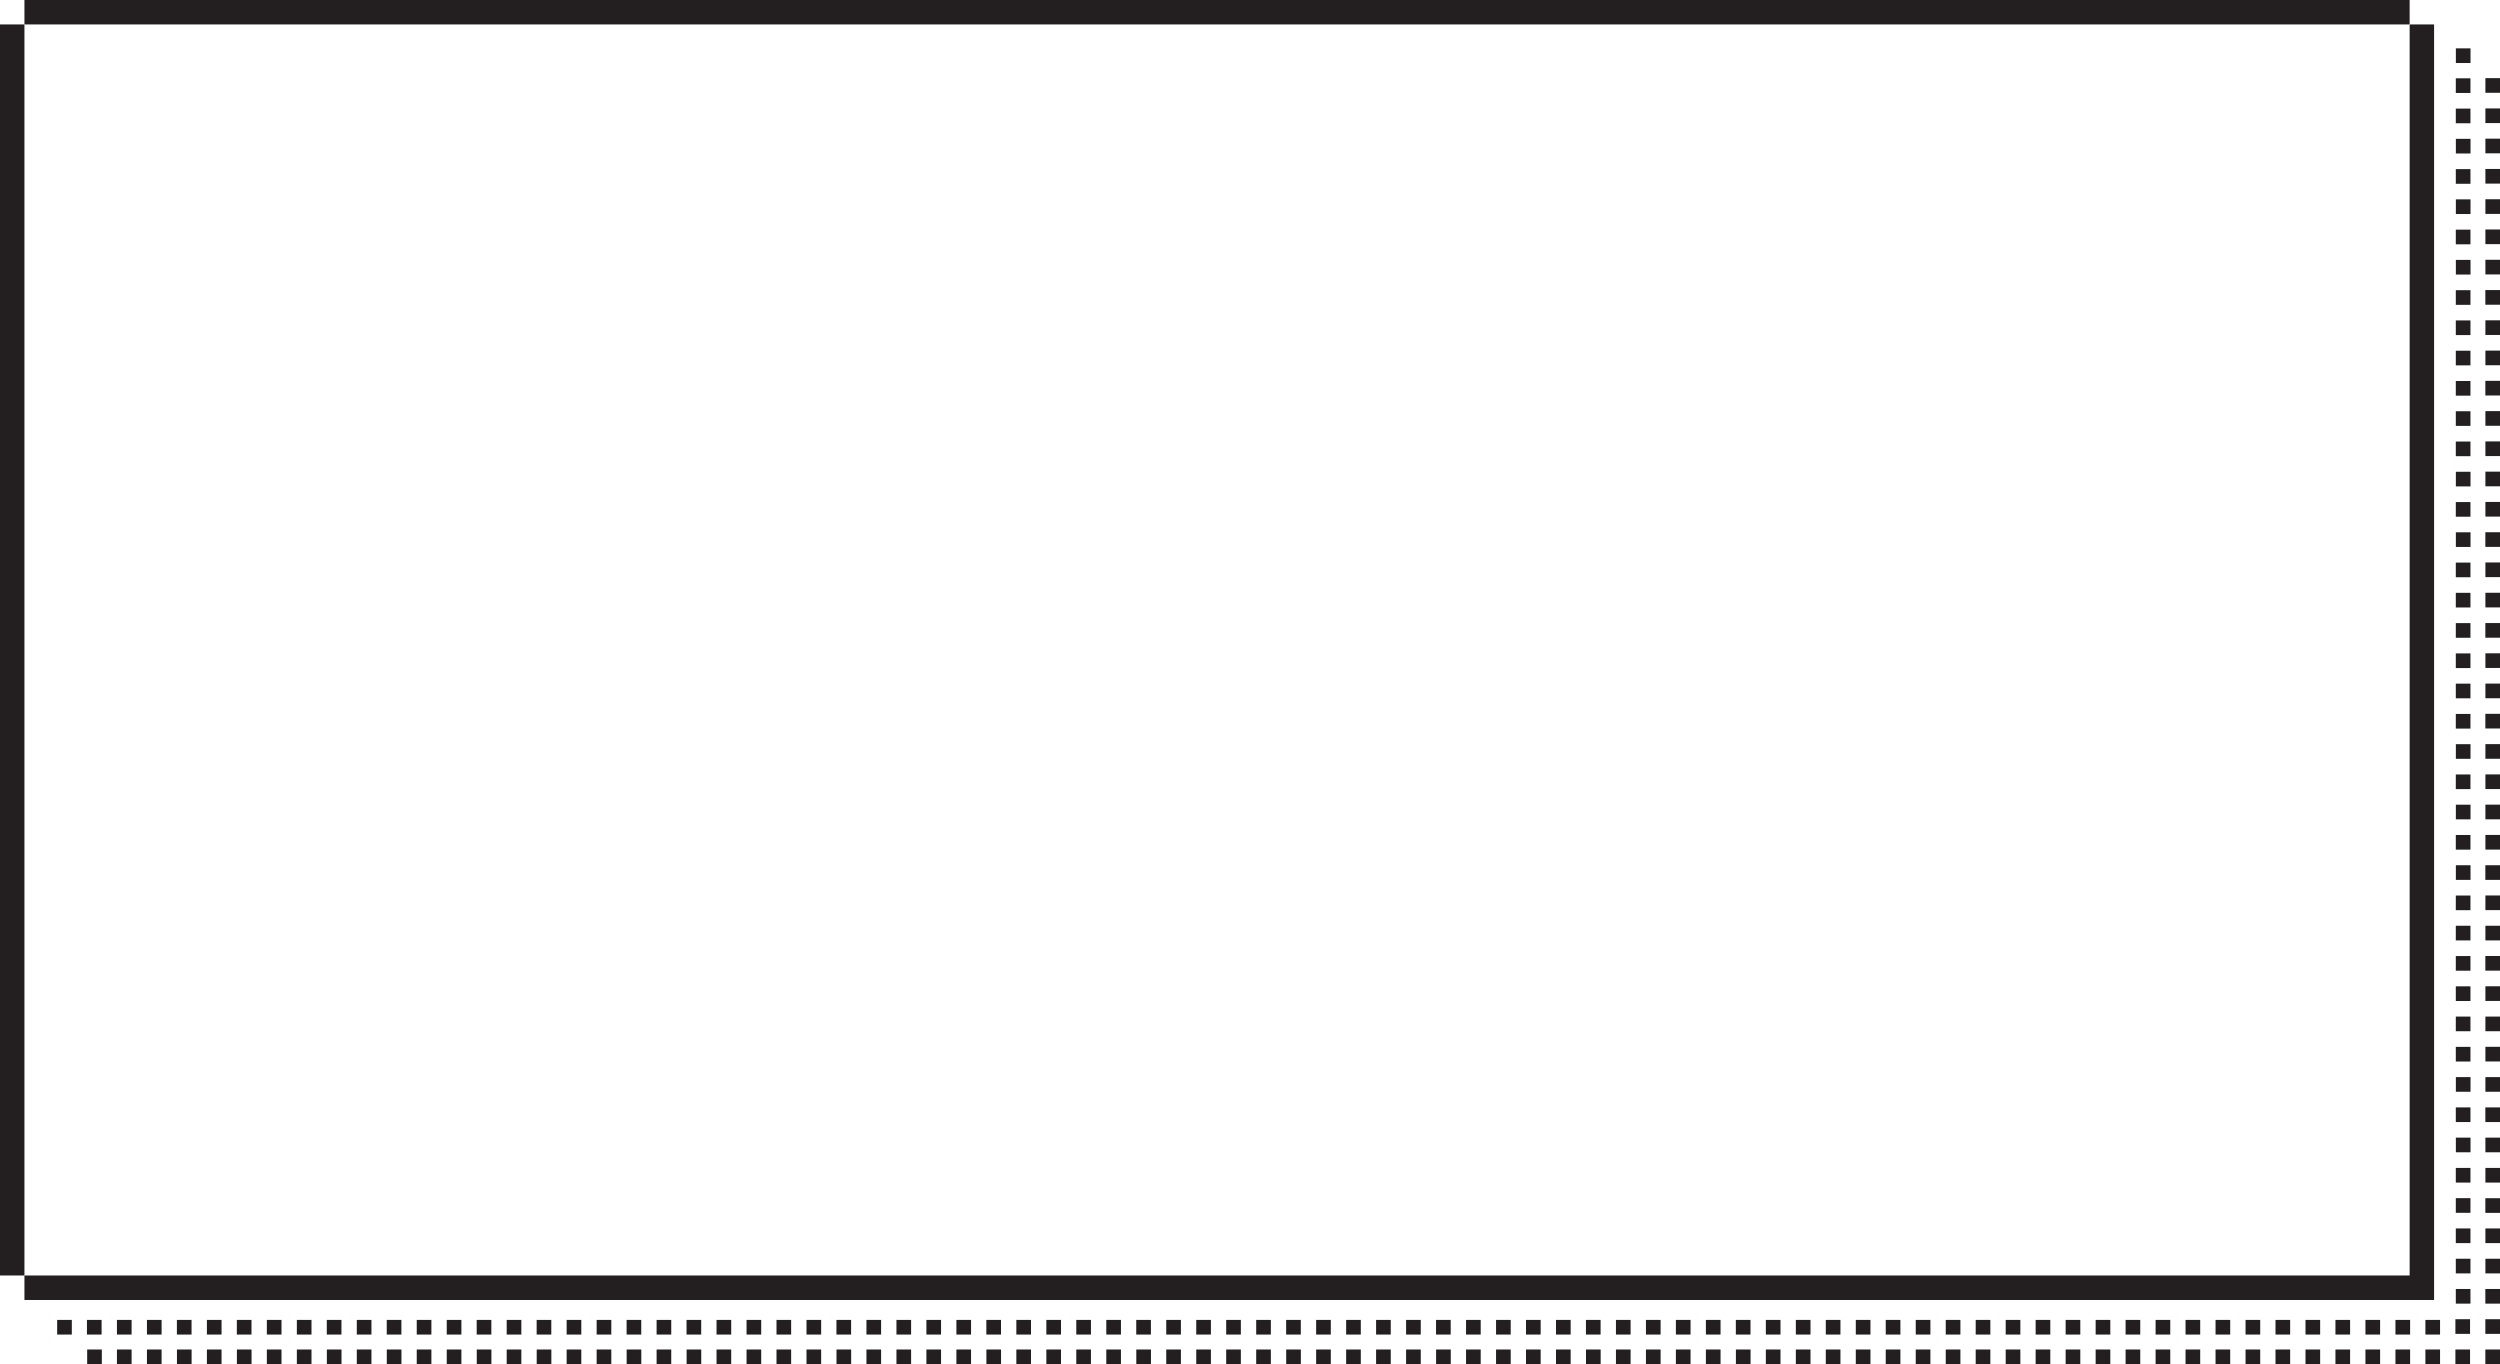 <?xml version="1.0" encoding="utf-8"?>
<!-- Generator: Adobe Illustrator 25.3.1, SVG Export Plug-In . SVG Version: 6.00 Build 0)  -->
<svg version="1.1" id="text-description-M" class='text-description' xmlns="http://www.w3.org/2000/svg" xmlns:xlink="http://www.w3.org/1999/xlink" x="0px" y="0px"
	 viewBox="0 0 431.62 235.52" style="enable-background:new 0 0 431.62 235.52;" xml:space="preserve">
<style type="text/css">
	.text-description-M{fill:#231F20;}
</style>
<g>
	<rect y="4.22" class="text-description-M" width="4.22" height="215.99"/>
	<polyline class="text-description-M" points="420.24,224.44 420.24,4.22 416.02,4.22 416.02,220.21 4.22,220.21 4.22,224.44 8.45,224.44 	"/>
	<rect x="4.22" class="text-description-M" width="411.8" height="4.22"/>
</g>
<g>
	<rect x="9.87" y="227.88" class="text-description-M" width="2.53" height="2.53"/>
	<rect x="15.01" y="227.88" class="text-description-M" width="2.53" height="2.53"/>
	<rect x="20.19" y="227.88" class="text-description-M" width="2.53" height="2.53"/>
	<rect x="25.37" y="227.88" class="text-description-M" width="2.53" height="2.53"/>
	<rect x="30.54" y="227.88" class="text-description-M" width="2.53" height="2.53"/>
	<rect x="35.72" y="227.88" class="text-description-M" width="2.53" height="2.53"/>
	<rect x="40.89" y="227.88" class="text-description-M" width="2.53" height="2.53"/>
	<rect x="46.07" y="227.88" class="text-description-M" width="2.53" height="2.53"/>
	<rect x="51.25" y="227.88" class="text-description-M" width="2.53" height="2.53"/>
	<rect x="56.42" y="227.88" class="text-description-M" width="2.53" height="2.53"/>
	<rect x="61.6" y="227.88" class="text-description-M" width="2.53" height="2.53"/>
	<rect x="66.77" y="227.88" class="text-description-M" width="2.53" height="2.53"/>
	<rect x="71.95" y="227.88" class="text-description-M" width="2.53" height="2.53"/>
	<rect x="77.13" y="227.88" class="text-description-M" width="2.53" height="2.53"/>
	<rect x="82.3" y="227.88" class="text-description-M" width="2.53" height="2.53"/>
	<rect x="87.48" y="227.88" class="text-description-M" width="2.53" height="2.53"/>
	<rect x="92.65" y="227.88" class="text-description-M" width="2.53" height="2.53"/>
	<rect x="97.83" y="227.88" class="text-description-M" width="2.53" height="2.53"/>
	<rect x="103.01" y="227.88" class="text-description-M" width="2.53" height="2.53"/>
	<rect x="108.18" y="227.88" class="text-description-M" width="2.53" height="2.53"/>
	<rect x="113.36" y="227.88" class="text-description-M" width="2.53" height="2.53"/>
	<rect x="118.53" y="227.88" class="text-description-M" width="2.53" height="2.53"/>
	<rect x="123.71" y="227.88" class="text-description-M" width="2.53" height="2.53"/>
	<rect x="128.89" y="227.88" class="text-description-M" width="2.53" height="2.53"/>
	<rect x="134.06" y="227.88" class="text-description-M" width="2.53" height="2.53"/>
	<rect x="139.24" y="227.88" class="text-description-M" width="2.53" height="2.53"/>
	<rect x="144.41" y="227.88" class="text-description-M" width="2.53" height="2.53"/>
	<rect x="149.59" y="227.88" class="text-description-M" width="2.53" height="2.53"/>
	<rect x="154.77" y="227.88" class="text-description-M" width="2.53" height="2.53"/>
	<rect x="159.94" y="227.88" class="text-description-M" width="2.53" height="2.53"/>
	<rect x="165.12" y="227.88" class="text-description-M" width="2.53" height="2.53"/>
	<rect x="170.29" y="227.88" class="text-description-M" width="2.53" height="2.53"/>
	<rect x="175.47" y="227.88" class="text-description-M" width="2.53" height="2.53"/>
	<rect x="180.65" y="227.88" class="text-description-M" width="2.53" height="2.53"/>
	<rect x="185.82" y="227.88" class="text-description-M" width="2.53" height="2.53"/>
	<rect x="191" y="227.88" class="text-description-M" width="2.53" height="2.53"/>
	<rect x="196.17" y="227.88" class="text-description-M" width="2.53" height="2.53"/>
	<rect x="201.35" y="227.88" class="text-description-M" width="2.53" height="2.53"/>
	<rect x="206.53" y="227.88" class="text-description-M" width="2.53" height="2.53"/>
	<rect x="211.7" y="227.88" class="text-description-M" width="2.53" height="2.53"/>
	<rect x="15.05" y="232.99" class="text-description-M" width="2.53" height="2.53"/>
	<rect x="20.19" y="232.99" class="text-description-M" width="2.53" height="2.53"/>
	<rect x="25.37" y="232.99" class="text-description-M" width="2.53" height="2.53"/>
	<rect x="30.55" y="232.99" class="text-description-M" width="2.53" height="2.53"/>
	<rect x="35.72" y="232.99" class="text-description-M" width="2.53" height="2.53"/>
	<rect x="40.9" y="232.99" class="text-description-M" width="2.53" height="2.53"/>
	<rect x="46.07" y="232.99" class="text-description-M" width="2.53" height="2.53"/>
	<rect x="51.25" y="232.99" class="text-description-M" width="2.53" height="2.53"/>
	<rect x="56.43" y="232.99" class="text-description-M" width="2.53" height="2.53"/>
	<rect x="61.6" y="232.99" class="text-description-M" width="2.53" height="2.53"/>
	<rect x="66.78" y="232.99" class="text-description-M" width="2.53" height="2.53"/>
	<rect x="71.95" y="232.99" class="text-description-M" width="2.53" height="2.53"/>
	<rect x="77.13" y="232.99" class="text-description-M" width="2.53" height="2.53"/>
	<rect x="82.31" y="232.99" class="text-description-M" width="2.53" height="2.53"/>
	<rect x="87.48" y="232.99" class="text-description-M" width="2.53" height="2.53"/>
	<rect x="92.66" y="232.99" class="text-description-M" width="2.53" height="2.53"/>
	<rect x="97.83" y="232.99" class="text-description-M" width="2.53" height="2.53"/>
	<rect x="103.01" y="232.99" class="text-description-M" width="2.53" height="2.53"/>
	<rect x="108.19" y="232.99" class="text-description-M" width="2.53" height="2.53"/>
	<rect x="113.36" y="232.99" class="text-description-M" width="2.53" height="2.53"/>
	<rect x="118.54" y="232.99" class="text-description-M" width="2.53" height="2.53"/>
	<rect x="123.71" y="232.99" class="text-description-M" width="2.53" height="2.53"/>
	<rect x="128.89" y="232.99" class="text-description-M" width="2.53" height="2.53"/>
	<rect x="134.06" y="232.99" class="text-description-M" width="2.53" height="2.53"/>
	<rect x="139.24" y="232.99" class="text-description-M" width="2.53" height="2.53"/>
	<rect x="144.42" y="232.99" class="text-description-M" width="2.53" height="2.53"/>
	<rect x="149.59" y="232.99" class="text-description-M" width="2.53" height="2.53"/>
	<rect x="154.77" y="232.99" class="text-description-M" width="2.53" height="2.53"/>
	<rect x="159.94" y="232.99" class="text-description-M" width="2.53" height="2.53"/>
	<rect x="165.12" y="232.99" class="text-description-M" width="2.53" height="2.53"/>
	<rect x="170.3" y="232.99" class="text-description-M" width="2.53" height="2.53"/>
	<rect x="175.47" y="232.99" class="text-description-M" width="2.53" height="2.53"/>
	<rect x="180.65" y="232.99" class="text-description-M" width="2.53" height="2.53"/>
	<rect x="185.82" y="232.99" class="text-description-M" width="2.53" height="2.53"/>
	<rect x="191" y="232.99" class="text-description-M" width="2.53" height="2.53"/>
	<rect x="196.18" y="232.99" class="text-description-M" width="2.53" height="2.53"/>
	<rect x="201.35" y="232.99" class="text-description-M" width="2.53" height="2.53"/>
	<rect x="206.53" y="232.99" class="text-description-M" width="2.53" height="2.53"/>
	<rect x="211.7" y="232.99" class="text-description-M" width="2.53" height="2.53"/>
	<rect x="216.88" y="227.88" class="text-description-M" width="2.53" height="2.53"/>
	<rect x="222.05" y="227.88" class="text-description-M" width="2.53" height="2.53"/>
	<rect x="227.23" y="227.88" class="text-description-M" width="2.53" height="2.53"/>
	<rect x="232.41" y="227.88" class="text-description-M" width="2.53" height="2.53"/>
	<rect x="237.58" y="227.88" class="text-description-M" width="2.53" height="2.53"/>
	<rect x="242.76" y="227.88" class="text-description-M" width="2.53" height="2.53"/>
	<rect x="247.93" y="227.88" class="text-description-M" width="2.53" height="2.53"/>
	<rect x="253.11" y="227.88" class="text-description-M" width="2.53" height="2.53"/>
	<rect x="258.29" y="227.88" class="text-description-M" width="2.53" height="2.53"/>
	<rect x="263.46" y="227.88" class="text-description-M" width="2.53" height="2.53"/>
	<rect x="268.64" y="227.88" class="text-description-M" width="2.53" height="2.53"/>
	<rect x="273.81" y="227.88" class="text-description-M" width="2.53" height="2.53"/>
	<rect x="278.99" y="227.88" class="text-description-M" width="2.53" height="2.53"/>
	<rect x="284.17" y="227.88" class="text-description-M" width="2.53" height="2.53"/>
	<rect x="289.34" y="227.88" class="text-description-M" width="2.53" height="2.53"/>
	<rect x="294.52" y="227.88" class="text-description-M" width="2.53" height="2.53"/>
	<rect x="299.69" y="227.88" class="text-description-M" width="2.53" height="2.53"/>
	<rect x="304.87" y="227.88" class="text-description-M" width="2.53" height="2.53"/>
	<rect x="310.05" y="227.88" class="text-description-M" width="2.53" height="2.53"/>
	<rect x="315.22" y="227.88" class="text-description-M" width="2.53" height="2.53"/>
	<rect x="320.4" y="227.88" class="text-description-M" width="2.53" height="2.53"/>
	<rect x="325.57" y="227.88" class="text-description-M" width="2.53" height="2.53"/>
	<rect x="330.75" y="227.88" class="text-description-M" width="2.53" height="2.53"/>
	<rect x="335.93" y="227.88" class="text-description-M" width="2.53" height="2.53"/>
	<rect x="341.1" y="227.88" class="text-description-M" width="2.53" height="2.53"/>
	<rect x="346.28" y="227.88" class="text-description-M" width="2.53" height="2.53"/>
	<rect x="351.45" y="227.88" class="text-description-M" width="2.53" height="2.53"/>
	<rect x="356.63" y="227.88" class="text-description-M" width="2.53" height="2.53"/>
	<rect x="361.81" y="227.88" class="text-description-M" width="2.53" height="2.53"/>
	<rect x="366.98" y="227.88" class="text-description-M" width="2.53" height="2.53"/>
	<rect x="372.16" y="227.88" class="text-description-M" width="2.53" height="2.53"/>
	<rect x="377.33" y="227.88" class="text-description-M" width="2.53" height="2.53"/>
	<rect x="382.51" y="227.88" class="text-description-M" width="2.53" height="2.53"/>
	<rect x="387.69" y="227.88" class="text-description-M" width="2.53" height="2.53"/>
	<rect x="392.86" y="227.88" class="text-description-M" width="2.53" height="2.53"/>
	<rect x="398.04" y="227.88" class="text-description-M" width="2.53" height="2.53"/>
	<rect x="403.21" y="227.88" class="text-description-M" width="2.53" height="2.53"/>
	<rect x="408.39" y="227.88" class="text-description-M" width="2.53" height="2.53"/>
	<rect x="413.57" y="227.88" class="text-description-M" width="2.53" height="2.53"/>
	<rect x="418.74" y="227.88" class="text-description-M" width="2.53" height="2.53"/>
	<rect x="423.92" y="227.76" class="text-description-M" width="2.53" height="2.53"/>
	<rect x="216.88" y="232.99" class="text-description-M" width="2.53" height="2.53"/>
	<rect x="222.06" y="232.99" class="text-description-M" width="2.53" height="2.53"/>
	<rect x="227.23" y="232.99" class="text-description-M" width="2.53" height="2.53"/>
	<rect x="232.41" y="232.99" class="text-description-M" width="2.53" height="2.53"/>
	<rect x="237.58" y="232.99" class="text-description-M" width="2.53" height="2.53"/>
	<rect x="242.76" y="232.99" class="text-description-M" width="2.53" height="2.53"/>
	<rect x="247.94" y="232.99" class="text-description-M" width="2.53" height="2.53"/>
	<rect x="253.11" y="232.99" class="text-description-M" width="2.53" height="2.53"/>
	<rect x="258.29" y="232.99" class="text-description-M" width="2.53" height="2.53"/>
	<rect x="263.46" y="232.99" class="text-description-M" width="2.53" height="2.53"/>
	<rect x="268.64" y="232.99" class="text-description-M" width="2.53" height="2.53"/>
	<rect x="273.82" y="232.99" class="text-description-M" width="2.53" height="2.53"/>
	<rect x="278.99" y="232.99" class="text-description-M" width="2.53" height="2.53"/>
	<rect x="284.17" y="232.99" class="text-description-M" width="2.53" height="2.53"/>
	<rect x="289.34" y="232.99" class="text-description-M" width="2.53" height="2.53"/>
	<rect x="294.52" y="232.99" class="text-description-M" width="2.53" height="2.53"/>
	<rect x="299.7" y="232.99" class="text-description-M" width="2.53" height="2.53"/>
	<rect x="304.87" y="232.99" class="text-description-M" width="2.53" height="2.53"/>
	<rect x="310.05" y="232.99" class="text-description-M" width="2.53" height="2.53"/>
	<rect x="315.22" y="232.99" class="text-description-M" width="2.53" height="2.53"/>
	<rect x="320.4" y="232.99" class="text-description-M" width="2.53" height="2.53"/>
	<rect x="325.57" y="232.99" class="text-description-M" width="2.53" height="2.53"/>
	<rect x="330.75" y="232.99" class="text-description-M" width="2.53" height="2.53"/>
	<rect x="335.93" y="232.99" class="text-description-M" width="2.53" height="2.53"/>
	<rect x="341.1" y="232.99" class="text-description-M" width="2.53" height="2.53"/>
	<rect x="346.28" y="232.99" class="text-description-M" width="2.53" height="2.53"/>
	<rect x="351.45" y="232.99" class="text-description-M" width="2.53" height="2.53"/>
	<rect x="356.63" y="232.99" class="text-description-M" width="2.53" height="2.53"/>
	<rect x="361.81" y="232.99" class="text-description-M" width="2.53" height="2.53"/>
	<rect x="366.98" y="232.99" class="text-description-M" width="2.53" height="2.53"/>
	<rect x="372.16" y="232.99" class="text-description-M" width="2.53" height="2.53"/>
	<rect x="377.33" y="232.99" class="text-description-M" width="2.53" height="2.53"/>
	<rect x="382.51" y="232.99" class="text-description-M" width="2.53" height="2.53"/>
	<rect x="387.69" y="232.99" class="text-description-M" width="2.53" height="2.53"/>
	<rect x="392.86" y="232.99" class="text-description-M" width="2.53" height="2.53"/>
	<rect x="398.04" y="232.99" class="text-description-M" width="2.53" height="2.53"/>
	<rect x="403.21" y="232.99" class="text-description-M" width="2.53" height="2.53"/>
	<rect x="408.39" y="232.99" class="text-description-M" width="2.53" height="2.53"/>
	<rect x="413.57" y="232.99" class="text-description-M" width="2.53" height="2.53"/>
	<rect x="418.74" y="232.99" class="text-description-M" width="2.53" height="2.53"/>
	<rect x="423.92" y="232.99" class="text-description-M" width="2.53" height="2.53"/>
	<rect x="429.09" y="227.76" class="text-description-M" width="2.53" height="2.53"/>
	<rect x="429.09" y="232.99" class="text-description-M" width="2.53" height="2.53"/>
	<rect x="423.99" y="222.54" class="text-description-M" width="2.53" height="2.53"/>
	<rect x="423.99" y="217.32" class="text-description-M" width="2.53" height="2.53"/>
	<rect x="423.99" y="212.09" class="text-description-M" width="2.53" height="2.53"/>
	<rect x="423.99" y="206.86" class="text-description-M" width="2.53" height="2.53"/>
	<rect x="423.99" y="201.64" class="text-description-M" width="2.53" height="2.53"/>
	<rect x="424" y="196.41" class="text-description-M" width="2.53" height="2.53"/>
	<rect x="423.99" y="191.19" class="text-description-M" width="2.53" height="2.53"/>
	<rect x="424" y="185.96" class="text-description-M" width="2.53" height="2.53"/>
	<rect x="423.99" y="180.74" class="text-description-M" width="2.53" height="2.53"/>
	<rect x="423.99" y="175.51" class="text-description-M" width="2.53" height="2.53"/>
	<rect x="423.99" y="170.29" class="text-description-M" width="2.53" height="2.53"/>
	<rect x="423.99" y="165.06" class="text-description-M" width="2.53" height="2.53"/>
	<rect x="423.99" y="159.83" class="text-description-M" width="2.53" height="2.53"/>
	<rect x="423.99" y="154.61" class="text-description-M" width="2.53" height="2.53"/>
	<rect x="424" y="149.38" class="text-description-M" width="2.53" height="2.53"/>
	<rect x="423.99" y="144.16" class="text-description-M" width="2.53" height="2.53"/>
	<rect x="424" y="138.93" class="text-description-M" width="2.53" height="2.53"/>
	<rect x="423.99" y="133.71" class="text-description-M" width="2.53" height="2.53"/>
	<rect x="424" y="128.48" class="text-description-M" width="2.53" height="2.53"/>
	<rect x="423.99" y="123.26" class="text-description-M" width="2.53" height="2.53"/>
	<rect x="429.09" y="222.54" class="text-description-M" width="2.53" height="2.53"/>
	<rect x="429.1" y="217.32" class="text-description-M" width="2.53" height="2.53"/>
	<rect x="429.1" y="212.09" class="text-description-M" width="2.53" height="2.53"/>
	<rect x="429.09" y="206.87" class="text-description-M" width="2.53" height="2.53"/>
	<rect x="429.1" y="201.64" class="text-description-M" width="2.53" height="2.53"/>
	<rect x="429.1" y="196.41" class="text-description-M" width="2.53" height="2.53"/>
	<rect x="429.09" y="191.19" class="text-description-M" width="2.53" height="2.53"/>
	<rect x="429.1" y="185.96" class="text-description-M" width="2.53" height="2.53"/>
	<rect x="429.1" y="180.73" class="text-description-M" width="2.53" height="2.53"/>
	<rect x="429.1" y="175.51" class="text-description-M" width="2.53" height="2.53"/>
	<rect x="429.1" y="170.28" class="text-description-M" width="2.53" height="2.53"/>
	<rect x="429.09" y="165.05" class="text-description-M" width="2.53" height="2.53"/>
	<rect x="429.1" y="159.83" class="text-description-M" width="2.53" height="2.53"/>
	<rect x="429.1" y="154.6" class="text-description-M" width="2.53" height="2.53"/>
	<rect x="429.09" y="149.38" class="text-description-M" width="2.53" height="2.53"/>
	<rect x="429.1" y="144.15" class="text-description-M" width="2.53" height="2.53"/>
	<rect x="429.1" y="138.92" class="text-description-M" width="2.53" height="2.53"/>
	<rect x="429.1" y="133.7" class="text-description-M" width="2.53" height="2.53"/>
	<rect x="429.1" y="128.47" class="text-description-M" width="2.53" height="2.53"/>
	<rect x="429.09" y="123.24" class="text-description-M" width="2.53" height="2.53"/>
	<rect x="423.99" y="118.03" class="text-description-M" width="2.53" height="2.53"/>
	<rect x="423.99" y="112.81" class="text-description-M" width="2.53" height="2.53"/>
	<rect x="423.99" y="107.58" class="text-description-M" width="2.53" height="2.53"/>
	<rect x="423.99" y="102.35" class="text-description-M" width="2.53" height="2.53"/>
	<rect x="423.99" y="97.13" class="text-description-M" width="2.53" height="2.53"/>
	<rect x="424" y="91.9" class="text-description-M" width="2.53" height="2.53"/>
	<rect x="423.99" y="86.68" class="text-description-M" width="2.53" height="2.53"/>
	<rect x="424" y="81.45" class="text-description-M" width="2.53" height="2.53"/>
	<rect x="423.99" y="76.23" class="text-description-M" width="2.53" height="2.53"/>
	<rect x="423.99" y="71" class="text-description-M" width="2.53" height="2.53"/>
	<rect x="423.99" y="65.78" class="text-description-M" width="2.53" height="2.53"/>
	<rect x="423.99" y="60.55" class="text-description-M" width="2.53" height="2.53"/>
	<rect x="423.99" y="55.32" class="text-description-M" width="2.53" height="2.53"/>
	<rect x="423.99" y="50.1" class="text-description-M" width="2.53" height="2.53"/>
	<rect x="424" y="44.87" class="text-description-M" width="2.53" height="2.53"/>
	<rect x="423.99" y="39.65" class="text-description-M" width="2.53" height="2.53"/>
	<rect x="424" y="34.42" class="text-description-M" width="2.53" height="2.53"/>
	<rect x="423.99" y="29.2" class="text-description-M" width="2.53" height="2.53"/>
	<rect x="424" y="23.97" class="text-description-M" width="2.53" height="2.53"/>
	<rect x="423.99" y="18.75" class="text-description-M" width="2.53" height="2.53"/>
	<rect x="423.99" y="13.52" class="text-description-M" width="2.53" height="2.53"/>
	<rect x="429.1" y="112.79" class="text-description-M" width="2.53" height="2.53"/>
	<rect x="429.1" y="118.02" class="text-description-M" width="2.53" height="2.53"/>
	<rect x="429.09" y="107.57" class="text-description-M" width="2.53" height="2.53"/>
	<rect x="429.1" y="102.34" class="text-description-M" width="2.53" height="2.53"/>
	<rect x="429.1" y="97.11" class="text-description-M" width="2.53" height="2.53"/>
	<rect x="429.09" y="91.89" class="text-description-M" width="2.53" height="2.53"/>
	<rect x="429.1" y="86.66" class="text-description-M" width="2.53" height="2.53"/>
	<rect x="429.1" y="81.43" class="text-description-M" width="2.53" height="2.53"/>
	<rect x="429.1" y="76.21" class="text-description-M" width="2.53" height="2.53"/>
	<rect x="429.1" y="70.98" class="text-description-M" width="2.53" height="2.53"/>
	<rect x="429.09" y="65.75" class="text-description-M" width="2.53" height="2.53"/>
	<rect x="429.1" y="60.53" class="text-description-M" width="2.53" height="2.53"/>
	<rect x="429.1" y="55.3" class="text-description-M" width="2.53" height="2.53"/>
	<rect x="429.09" y="50.08" class="text-description-M" width="2.53" height="2.53"/>
	<rect x="429.1" y="44.85" class="text-description-M" width="2.53" height="2.53"/>
	<rect x="429.1" y="39.62" class="text-description-M" width="2.53" height="2.53"/>
	<rect x="429.1" y="34.4" class="text-description-M" width="2.53" height="2.53"/>
	<rect x="429.1" y="29.17" class="text-description-M" width="2.53" height="2.53"/>
	<rect x="429.1" y="23.94" class="text-description-M" width="2.53" height="2.53"/>
	<rect x="429.1" y="18.72" class="text-description-M" width="2.53" height="2.53"/>
	<rect x="429.1" y="13.49" class="text-description-M" width="2.53" height="2.53"/>
	<rect x="424" y="8.35" class="text-description-M" width="2.53" height="2.53"/>
</g>
</svg>

